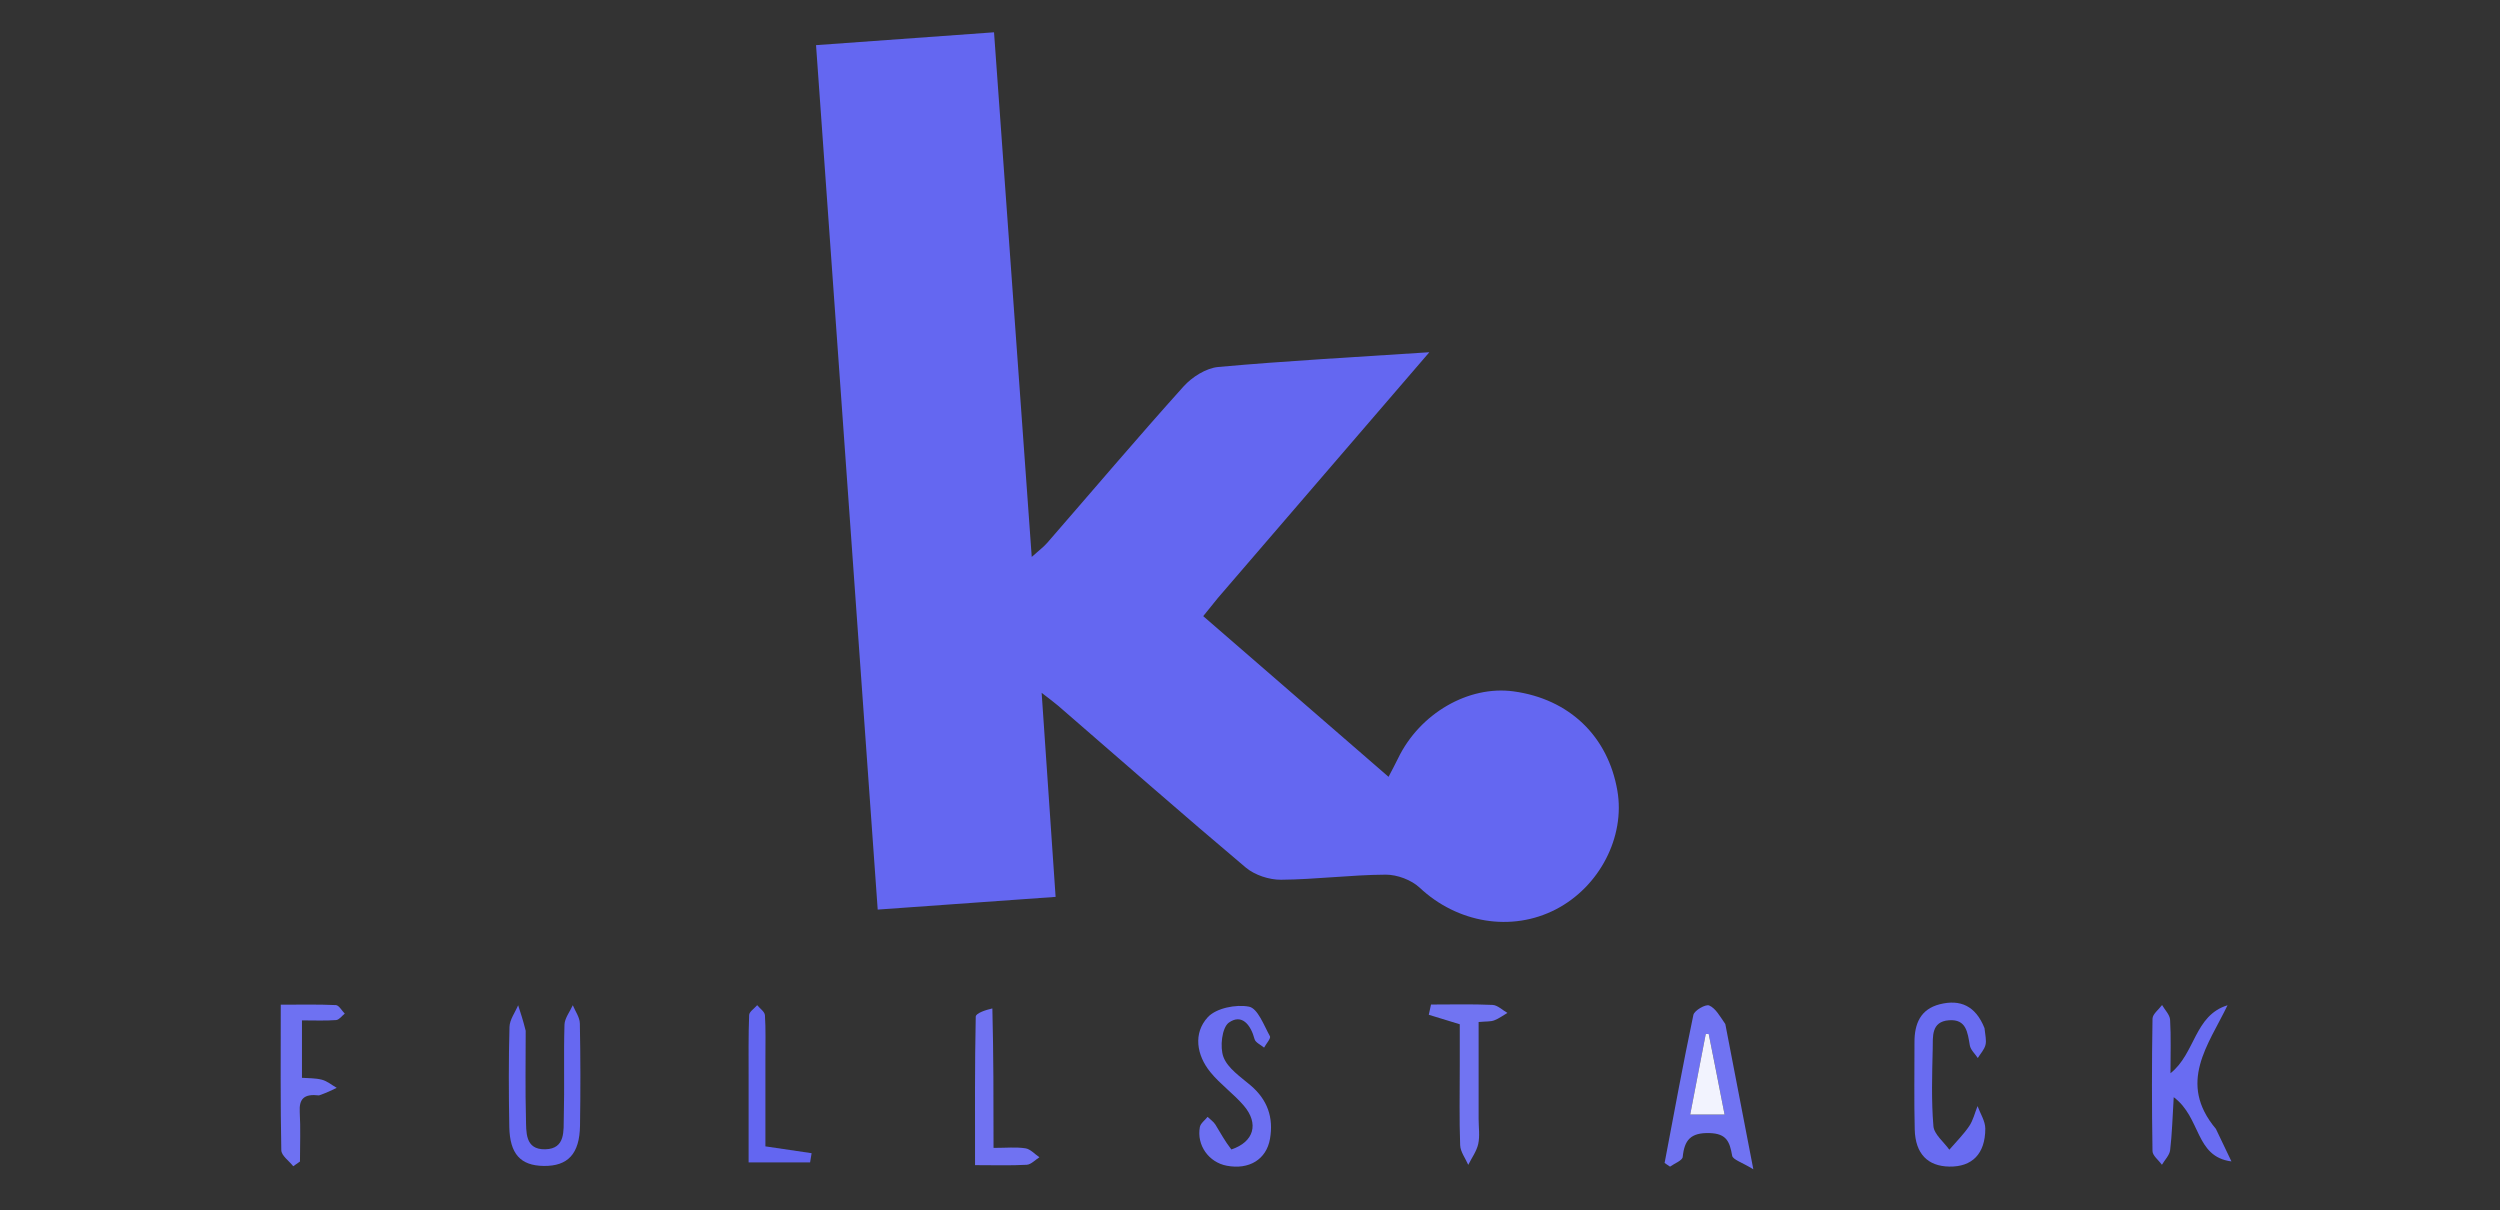 <svg version="1.1" id="Layer_1" xmlns="http://www.w3.org/2000/svg" xmlns:xlink="http://www.w3.org/1999/xlink" x="0px" y="0px"
	 width="100%" viewBox="0 0 500 242" enable-background="new 0 0 500 242" xml:space="preserve">
<rect x="0" y="0" width="500" height="242" fill="#333333" stroke="none"/>
<path fill="none" opacity="1" stroke="none" 
	d="
M298,243 
	C198.667,243 99.833,243 1,243 
	C1,162.333 1,81.667 1,1 
	C167.667,1 334.333,1 501,1 
	C501,81.667 501,162.333 501,243 
	C433.5,243 366,243 298,243 
M243.812,119.337 
	C257.597,103.313 271.382,87.29 285.871,70.447 
	C270.853,71.44 257.235,72.168 243.661,73.395 
	C241.217,73.616 238.411,75.397 236.705,77.296 
	C227.466,87.573 218.529,98.121 209.46,108.551 
	C208.695,109.432 207.728,110.137 206.347,111.381 
	C203.797,75.903 201.31,41.304 198.806,6.459 
	C186.668,7.335 175.108,8.17 163.207,9.03 
	C167.338,66.937 171.428,124.269 175.541,181.918 
	C187.626,181.055 199.171,180.23 211.121,179.376 
	C210.187,165.723 209.287,152.572 208.329,138.563 
	C209.937,139.82 210.849,140.471 211.692,141.201 
	C224.155,151.993 236.537,162.88 249.144,173.501 
	C250.943,175.016 253.824,175.966 256.194,175.947 
	C263.175,175.893 270.149,174.971 277.129,174.931 
	C279.426,174.918 282.275,175.981 283.942,177.544 
	C291.45,184.584 302.267,186.489 311.201,181.857 
	C319.896,177.349 325.058,167.389 323.48,158.167 
	C321.61,147.233 313.852,139.799 302.723,138.276 
	C293.693,137.041 283.951,142.689 279.619,151.658 
	C279.074,152.789 278.471,153.892 277.71,155.364 
	C265.185,144.504 253.021,133.958 240.645,123.228 
	C241.715,121.889 242.524,120.877 243.812,119.337 
M443.026,225.429 
	C435.445,216.547 441.67,209.04 445.507,201.05 
	C438.842,203.094 439.101,210.681 434.097,214.649 
	C434.097,210.794 434.223,207.367 434.02,203.96 
	C433.96,202.946 432.974,201.988 432.413,201.004 
	C431.747,201.913 430.517,202.813 430.502,203.734 
	C430.355,212.559 430.355,221.389 430.499,230.214 
	C430.514,231.137 431.729,232.039 432.387,232.951 
	C432.957,231.978 433.905,231.051 434.028,230.025 
	C434.417,226.772 434.498,223.482 434.745,219.435 
	C440.268,223.555 438.962,231.336 446.291,232.286 
	C445.304,230.231 444.318,228.177 443.026,225.429 
M345.011,204.401 
	C343.974,203.239 343.123,201.646 341.826,201.09 
	C341.129,200.792 338.861,202.102 338.677,202.977 
	C336.603,212.818 334.797,222.715 332.919,232.597 
	C333.281,232.841 333.642,233.084 334.004,233.328 
	C334.889,232.686 336.467,232.115 336.541,231.391 
	C336.884,227.998 338.132,226.517 341.888,226.616 
	C345.353,226.707 345.942,228.385 346.43,231.135 
	C346.573,231.944 348.39,232.455 350.666,233.859 
	C348.591,223.15 346.856,214.191 345.011,204.401 
M245.867,229.84 
	C244.949,228.2 244.08,226.529 243.088,224.935 
	C242.708,224.325 242.048,223.889 241.516,223.374 
	C240.981,224.052 240.107,224.667 239.97,225.417 
	C239.305,229.059 241.76,232.465 245.352,233.145 
	C249.819,233.991 253.276,231.893 253.996,227.781 
	C254.744,223.505 253.5,219.947 250.121,217.075 
	C248.107,215.363 245.55,213.664 244.692,211.407 
	C243.939,209.429 244.386,205.51 245.776,204.522 
	C248.372,202.678 250.158,204.977 250.912,207.828 
	C251.094,208.513 252.157,208.964 252.814,209.523 
	C253.237,208.748 254.218,207.664 253.989,207.25 
	C252.786,205.076 251.552,201.678 249.811,201.334 
	C247.213,200.822 243.222,201.624 241.549,203.448 
	C238.62,206.642 239.293,211.015 242.084,214.441 
	C244.068,216.876 246.731,218.753 248.775,221.148 
	C251.813,224.707 250.83,228.371 245.867,229.84 
M396.82,205.224 
	C395.14,201.184 392.063,199.81 387.956,200.851 
	C384.082,201.831 382.885,204.771 382.895,208.445 
	C382.911,214.269 382.794,220.096 382.947,225.917 
	C383.075,230.762 385.55,233.246 389.871,233.317 
	C394.415,233.392 397.051,230.785 397.06,225.728 
	C397.062,224.224 396.055,222.719 395.511,221.214 
	C394.969,222.565 394.634,224.055 393.836,225.232 
	C392.69,226.922 391.206,228.383 389.867,229.942 
	C388.754,228.374 386.82,226.875 386.683,225.226 
	C386.256,220.102 386.425,214.919 386.542,209.763 
	C386.596,207.374 386.18,204.327 389.792,204.054 
	C393.288,203.789 393.518,206.517 393.964,209.074 
	C394.123,209.982 395.007,210.763 395.559,211.602 
	C396.093,210.74 396.853,209.936 397.094,208.998 
	C397.331,208.079 397.04,207.023 396.82,205.224 
M105.139,205.675 
	C104.636,204.133 104.133,202.59 103.63,201.048 
	C103.025,202.491 101.938,203.921 101.898,205.38 
	C101.715,212.035 101.739,218.699 101.859,225.357 
	C101.957,230.804 104.117,233.128 108.745,233.188 
	C113.574,233.25 115.912,230.782 116.002,225.154 
	C116.112,218.329 116.106,211.5 115.97,204.676 
	C115.946,203.457 115.052,202.254 114.56,201.044 
	C113.979,202.344 112.933,203.631 112.895,204.947 
	C112.715,211.102 112.921,217.269 112.76,223.425 
	C112.691,226.114 113.144,229.755 109.067,229.858 
	C104.925,229.962 105.266,226.336 105.191,223.62 
	C105.035,217.963 105.141,212.299 105.139,205.675 
M64.232,219.08 
	C65.269,218.577 66.307,218.074 67.345,217.571 
	C66.362,217.009 65.44,216.218 64.383,215.943 
	C63.034,215.592 61.576,215.658 60.392,215.563 
	C60.392,211.469 60.392,207.909 60.392,204.077 
	C62.938,204.077 65.09,204.174 67.223,204.015 
	C67.828,203.969 68.378,203.176 68.952,202.726 
	C68.36,202.13 67.79,201.048 67.172,201.019 
	C63.611,200.854 60.039,200.939 56.151,200.939 
	C56.151,211.17 56.07,220.612 56.261,230.049 
	C56.282,231.131 57.816,232.182 58.649,233.247 
	C59.097,232.934 59.545,232.621 59.993,232.308 
	C59.993,229.008 60.138,225.699 59.948,222.41 
	C59.795,219.758 60.811,218.729 64.232,219.08 
M198.238,201.306 
	C197.162,201.979 195.163,202.634 195.148,203.33 
	C194.943,213.063 195.009,222.801 195.009,233.028 
	C198.798,233.028 202.079,233.136 205.345,232.956 
	C206.216,232.908 207.038,231.978 207.883,231.453 
	C206.956,230.828 206.088,229.817 205.089,229.663 
	C203.216,229.373 201.267,229.579 198.707,229.579 
	C198.707,219.914 198.707,210.991 198.238,201.306 
M291.954,213.548 
	C291.954,218.712 291.841,223.881 292.032,229.038 
	C292.081,230.367 293.085,231.66 293.65,232.97 
	C294.342,231.581 295.324,230.256 295.645,228.787 
	C295.993,227.197 295.724,225.472 295.724,223.806 
	C295.724,217.372 295.724,210.938 295.724,204.403 
	C297.236,204.264 298.103,204.349 298.837,204.076 
	C299.775,203.728 300.607,203.092 301.485,202.581 
	C300.491,202.022 299.517,201.028 298.5,200.982 
	C294.408,200.797 290.303,200.906 286.202,200.906 
	C286.054,201.589 285.906,202.272 285.758,202.955 
	C287.668,203.54 289.577,204.125 291.954,204.853 
	C291.954,207.307 291.954,209.937 291.954,213.548 
M153.082,211.528 
	C153.075,208.696 153.172,205.858 152.987,203.038 
	C152.941,202.339 151.979,201.7 151.438,201.033 
	C150.876,201.692 149.853,202.334 149.827,203.015 
	C149.666,207.173 149.726,211.34 149.722,215.504 
	C149.717,221.245 149.721,226.987 149.721,232.48 
	C154.386,232.48 158.204,232.48 162.022,232.48 
	C162.121,231.866 162.221,231.252 162.321,230.638 
	C159.306,230.193 156.29,229.747 153.082,229.273 
	C153.082,223.497 153.082,218.008 153.082,211.528 
z"/>
<path fill="#6467F1" opacity="1" stroke="none" 
	d="
M243.573,119.601 
	C242.524,120.877 241.715,121.889 240.645,123.228 
	C253.021,133.958 265.185,144.504 277.71,155.364 
	C278.471,153.892 279.074,152.789 279.619,151.658 
	C283.951,142.689 293.693,137.041 302.723,138.276 
	C313.852,139.799 321.61,147.233 323.48,158.167 
	C325.058,167.389 319.896,177.349 311.201,181.857 
	C302.267,186.489 291.45,184.584 283.942,177.544 
	C282.275,175.981 279.426,174.918 277.129,174.931 
	C270.149,174.971 263.175,175.893 256.194,175.947 
	C253.824,175.966 250.943,175.016 249.144,173.501 
	C236.537,162.88 224.155,151.993 211.692,141.201 
	C210.849,140.471 209.937,139.82 208.329,138.563 
	C209.287,152.572 210.187,165.723 211.121,179.376 
	C199.171,180.23 187.626,181.055 175.541,181.918 
	C171.428,124.269 167.338,66.937 163.207,9.03 
	C175.108,8.17 186.668,7.335 198.806,6.459 
	C201.31,41.304 203.797,75.903 206.347,111.381 
	C207.728,110.137 208.695,109.432 209.46,108.551 
	C218.529,98.121 227.466,87.573 236.705,77.296 
	C238.411,75.397 241.217,73.616 243.661,73.395 
	C257.235,72.168 270.853,71.44 285.871,70.447 
	C271.382,87.29 257.597,103.313 243.573,119.601 
z"/>
<path fill="#696CF2" opacity="1" stroke="none" 
	d="
M443.179,225.776 
	C444.318,228.177 445.304,230.231 446.291,232.286 
	C438.962,231.336 440.268,223.555 434.745,219.435 
	C434.498,223.482 434.417,226.772 434.028,230.025 
	C433.905,231.051 432.957,231.978 432.387,232.951 
	C431.729,232.039 430.514,231.137 430.499,230.214 
	C430.355,221.389 430.355,212.559 430.502,203.734 
	C430.517,202.813 431.747,201.913 432.413,201.004 
	C432.974,201.988 433.96,202.946 434.02,203.96 
	C434.223,207.367 434.097,210.794 434.097,214.649 
	C439.101,210.681 438.842,203.094 445.507,201.05 
	C441.67,209.04 435.445,216.547 443.179,225.776 
z"/>
<path fill="#7073F2" opacity="1" stroke="none" 
	d="
M345.065,204.816 
	C346.856,214.191 348.591,223.15 350.666,233.859 
	C348.39,232.455 346.573,231.944 346.43,231.135 
	C345.942,228.385 345.353,226.707 341.888,226.616 
	C338.132,226.517 336.884,227.998 336.541,231.391 
	C336.467,232.115 334.889,232.686 334.004,233.328 
	C333.642,233.084 333.281,232.841 332.919,232.597 
	C334.797,222.715 336.603,212.818 338.677,202.977 
	C338.861,202.102 341.129,200.792 341.826,201.09 
	C343.123,201.646 343.974,203.239 345.065,204.816 
M343.072,213.435 
	C342.628,211.224 342.185,209.012 341.741,206.801 
	C341.544,206.803 341.346,206.805 341.149,206.807 
	C340.131,212.079 339.114,217.352 338.042,222.904 
	C340.602,222.904 342.63,222.904 344.913,222.904 
	C344.293,219.754 343.753,217.005 343.072,213.435 
z"/>
<path fill="#6C6FF2" opacity="1" stroke="none" 
	d="
M246.271,229.892 
	C250.83,228.371 251.813,224.707 248.775,221.148 
	C246.731,218.753 244.068,216.876 242.084,214.441 
	C239.293,211.015 238.62,206.642 241.549,203.448 
	C243.222,201.624 247.213,200.822 249.811,201.334 
	C251.552,201.678 252.786,205.076 253.989,207.25 
	C254.218,207.664 253.237,208.748 252.814,209.523 
	C252.157,208.964 251.094,208.513 250.912,207.828 
	C250.158,204.977 248.372,202.678 245.776,204.522 
	C244.386,205.51 243.939,209.429 244.692,211.407 
	C245.55,213.664 248.107,215.363 250.121,217.075 
	C253.5,219.947 254.744,223.505 253.996,227.781 
	C253.276,231.893 249.819,233.991 245.352,233.145 
	C241.76,232.465 239.305,229.059 239.97,225.417 
	C240.107,224.667 240.981,224.052 241.516,223.374 
	C242.048,223.889 242.708,224.325 243.088,224.935 
	C244.08,226.529 244.949,228.2 246.271,229.892 
z"/>
<path fill="#696CF1" opacity="1" stroke="none" 
	d="
M396.901,205.626 
	C397.04,207.023 397.331,208.079 397.094,208.998 
	C396.853,209.936 396.093,210.74 395.559,211.602 
	C395.007,210.763 394.123,209.982 393.964,209.074 
	C393.518,206.517 393.288,203.789 389.792,204.054 
	C386.18,204.327 386.596,207.374 386.542,209.763 
	C386.425,214.919 386.256,220.102 386.683,225.226 
	C386.82,226.875 388.754,228.374 389.867,229.942 
	C391.206,228.383 392.69,226.922 393.836,225.232 
	C394.634,224.055 394.969,222.565 395.511,221.214 
	C396.055,222.719 397.062,224.224 397.06,225.728 
	C397.051,230.785 394.415,233.392 389.871,233.317 
	C385.55,233.246 383.075,230.762 382.947,225.917 
	C382.794,220.096 382.911,214.269 382.895,208.445 
	C382.885,204.771 384.082,201.831 387.956,200.851 
	C392.063,199.81 395.14,201.184 396.901,205.626 
z"/>
<path fill="#6668F1" opacity="1" stroke="none" 
	d="
M105.139,206.157 
	C105.141,212.299 105.035,217.963 105.191,223.62 
	C105.266,226.336 104.925,229.962 109.067,229.858 
	C113.144,229.755 112.691,226.114 112.76,223.425 
	C112.921,217.269 112.715,211.102 112.895,204.947 
	C112.933,203.631 113.979,202.344 114.56,201.044 
	C115.052,202.254 115.946,203.457 115.97,204.676 
	C116.106,211.5 116.112,218.329 116.002,225.154 
	C115.912,230.782 113.574,233.25 108.745,233.188 
	C104.117,233.128 101.957,230.804 101.859,225.357 
	C101.739,218.699 101.715,212.035 101.898,205.38 
	C101.938,203.921 103.025,202.491 103.63,201.048 
	C104.133,202.59 104.636,204.133 105.139,206.157 
z"/>
<path fill="#6E71F2" opacity="1" stroke="none" 
	d="
M63.803,219.081 
	C60.811,218.729 59.795,219.758 59.948,222.41 
	C60.138,225.699 59.993,229.008 59.993,232.308 
	C59.545,232.621 59.097,232.934 58.649,233.247 
	C57.816,232.182 56.282,231.131 56.261,230.049 
	C56.07,220.612 56.151,211.17 56.151,200.939 
	C60.039,200.939 63.611,200.854 67.172,201.019 
	C67.79,201.048 68.36,202.13 68.952,202.726 
	C68.378,203.176 67.828,203.969 67.223,204.015 
	C65.09,204.174 62.938,204.077 60.392,204.077 
	C60.392,207.909 60.392,211.469 60.392,215.563 
	C61.576,215.658 63.034,215.592 64.383,215.943 
	C65.44,216.218 66.362,217.009 67.345,217.571 
	C66.307,218.074 65.269,218.577 63.803,219.081 
z"/>
<path fill="#7072F2" opacity="1" stroke="none" 
	d="
M198.472,201.687 
	C198.707,210.991 198.707,219.914 198.707,229.579 
	C201.267,229.579 203.216,229.373 205.089,229.663 
	C206.088,229.817 206.956,230.828 207.883,231.453 
	C207.038,231.978 206.216,232.908 205.345,232.956 
	C202.079,233.136 198.798,233.028 195.009,233.028 
	C195.009,222.801 194.943,213.063 195.148,203.33 
	C195.163,202.634 197.162,201.979 198.472,201.687 
z"/>
<path fill="#7174F2" opacity="1" stroke="none" 
	d="
M291.954,213.057 
	C291.954,209.937 291.954,207.307 291.954,204.853 
	C289.577,204.125 287.668,203.54 285.758,202.955 
	C285.906,202.272 286.054,201.589 286.202,200.906 
	C290.303,200.906 294.408,200.797 298.5,200.982 
	C299.517,201.028 300.491,202.022 301.485,202.581 
	C300.607,203.092 299.775,203.728 298.837,204.076 
	C298.103,204.349 297.236,204.264 295.724,204.403 
	C295.724,210.938 295.724,217.372 295.724,223.806 
	C295.724,225.472 295.993,227.197 295.645,228.787 
	C295.324,230.256 294.342,231.581 293.65,232.97 
	C293.085,231.66 292.081,230.367 292.032,229.038 
	C291.841,223.881 291.954,218.712 291.954,213.057 
z"/>
<path fill="#6366F1" opacity="1" stroke="none" 
	d="
M153.082,212.024 
	C153.082,218.008 153.082,223.497 153.082,229.273 
	C156.29,229.747 159.306,230.193 162.321,230.638 
	C162.221,231.252 162.121,231.866 162.022,232.48 
	C158.204,232.48 154.386,232.48 149.721,232.48 
	C149.721,226.987 149.717,221.245 149.722,215.504 
	C149.726,211.34 149.666,207.173 149.827,203.015 
	C149.853,202.334 150.876,201.692 151.438,201.033 
	C151.979,201.7 152.941,202.339 152.987,203.038 
	C153.172,205.858 153.075,208.696 153.082,212.024 
z"/>
<path fill="#F2F3FE" opacity="1" stroke="none" 
	d="
M343.142,213.846 
	C343.753,217.005 344.293,219.754 344.913,222.904 
	C342.63,222.904 340.602,222.904 338.042,222.904 
	C339.114,217.352 340.131,212.079 341.149,206.807 
	C341.346,206.805 341.544,206.803 341.741,206.801 
	C342.185,209.012 342.628,211.224 343.142,213.846 
z"/>
</svg>